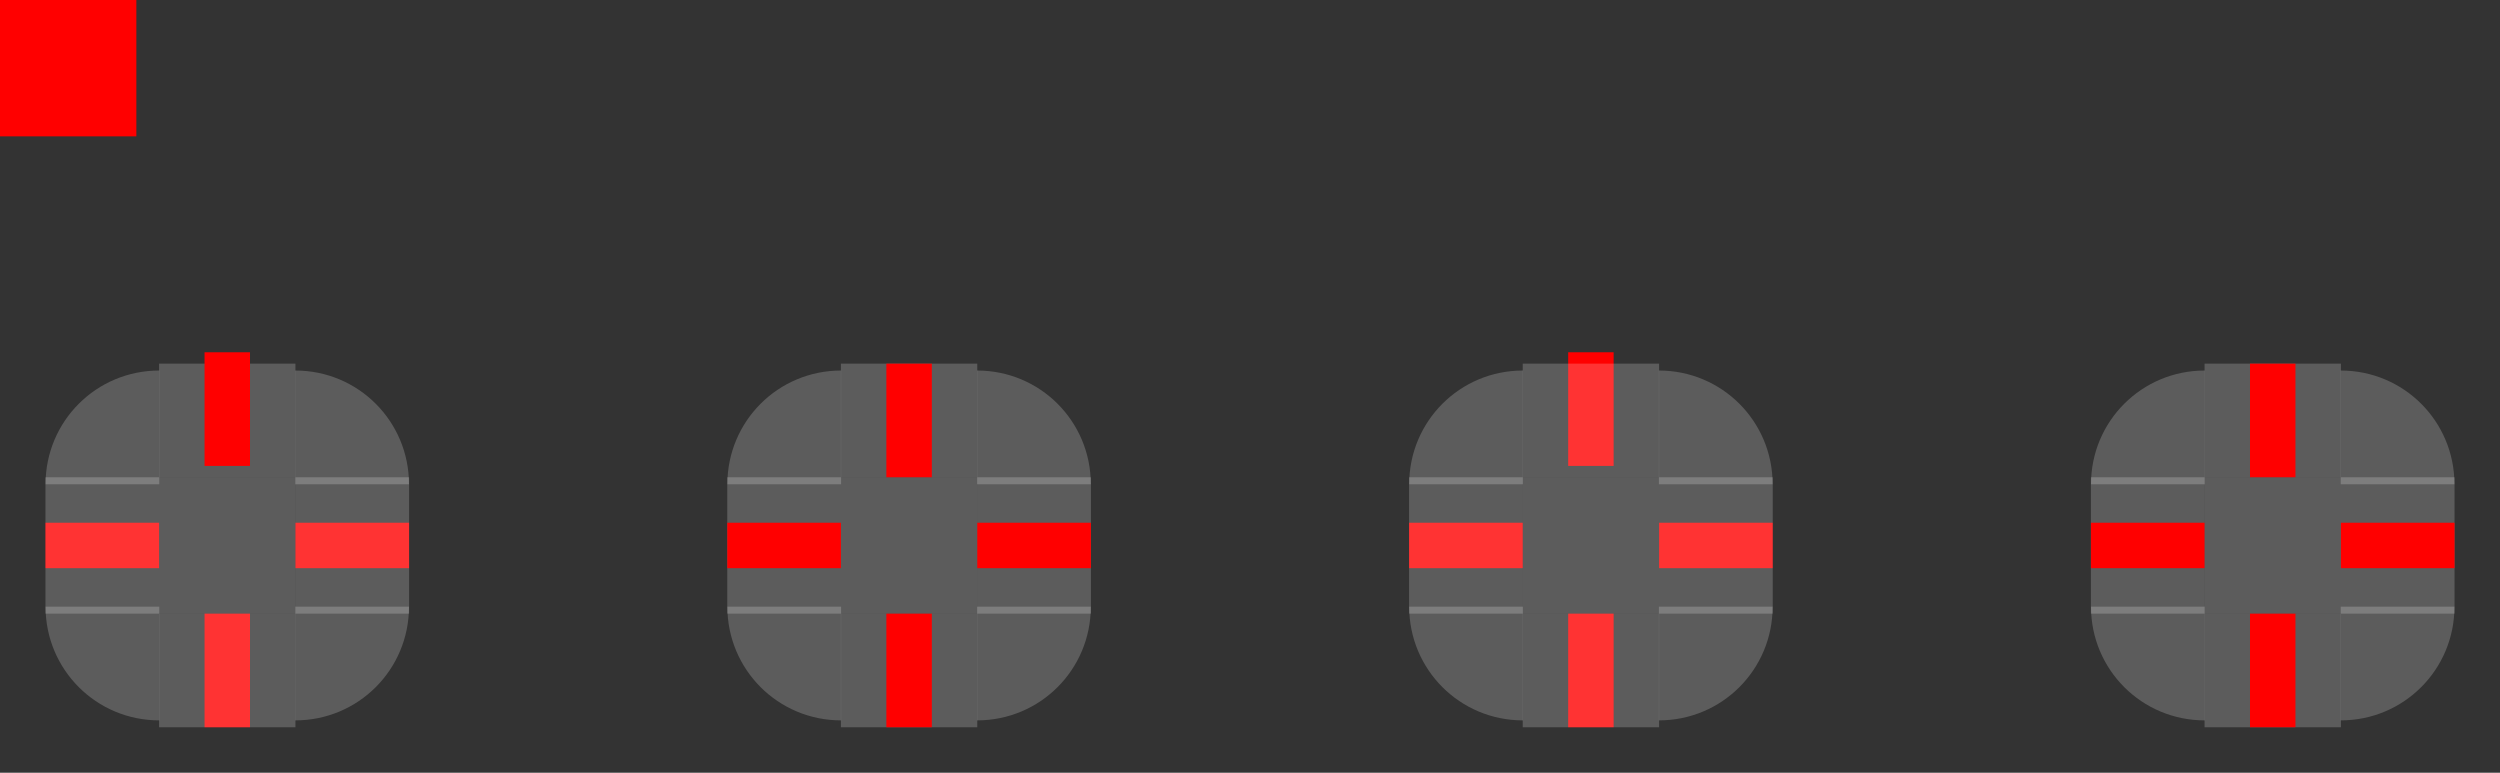<svg xmlns="http://www.w3.org/2000/svg" id="svg127" width="110" height="34" version="1.1">
 <rect width="100%" height="100%" fill="#333333" stroke="none"/>
 <rect id="hint-tile-center" style="fill:#ff0000" width="6" height="6" x="0" y="0"/>
 <rect id="south-focus-hint-right-margin" style="fill:#ff0000" width="5" height="2" x="-78" y="-25" transform="scale(-1)"/>
 <rect id="south-focus-hint-left-margin" style="fill:#ff0000" width="5" height="2" x="-67" y="-25" transform="scale(-1)"/>
 <rect id="south-focus-hint-bottom-margin" style="fill:#ff0000" width="2" height="5" x="-71" y="-32" transform="scale(-1)"/>
 <rect id="south-focus-hint-top-margin" style="fill:#ff0000" width="2" height="5" x="-71" y="-20.5" transform="scale(-1)"/>
 <g id="west-active-tab-top" transform="translate(-218,-115)">
  <g id="g907" style="opacity:0.001" transform="matrix(0.187,0,0,0.833,221.438,-627.629)">
   <path id="rect905" style="opacity:0.2;fill:#ffffff" transform="matrix(0,-1,-1,0,0,0)" d="m -916.36,-51 8.4,-0.003 v 32 L -916.36,-19 Z"/>
  </g>
  <path id="rect65" style="opacity:0.2;fill:#ffffff" transform="matrix(0,-1,-1,0,0,0)" d="M -136,-231 H -131 v 6 h -5 z"/>
 </g>
 <g id="west-active-tab-topleft" transform="matrix(0.417,0,0,0.417,-3.417,-363.317)">
  <path id="path901" style="opacity:0.001" d="M 8.2,905.56 V 922.36 H 25 l 8e-6,-16.8 z"/>
  <path id="path68" style="opacity:0.2;fill:#ffffff" d="m 25,910.36 c -6.648,0 -12,5.352 -12,12 h 12 c 8e-6,0 0,-12 0,-12 z"/>
 </g>
 <rect id="west-focus-hint-right-margin" style="fill:#ff0000" width="5" height="2" x="-18" y="-25" transform="scale(-1)"/>
 <rect id="west-focus-hint-left-margin" style="fill:#ff0000" width="5" height="2" x="-7" y="-25" transform="scale(-1)"/>
 <rect id="west-focus-hint-bottom-margin" style="fill:#ff0000" width="2" height="5" x="-11" y="-32" transform="scale(-1)"/>
 <rect id="west-focus-hint-top-margin" style="fill:#ff0000" width="2" height="5" x="-11" y="-20.5" transform="scale(-1)"/>
 <g id="west-active-tab-left" transform="rotate(-90,61.5,190.5)">
  <g id="g919" style="opacity:0.001" transform="matrix(0.187,0,0,0.833,221.438,-627.629)">
   <path id="path917" style="opacity:0.2;fill:#ffffff" transform="matrix(0,-1,-1,0,0,0)" d="m -916.36,-51 8.4,-0.003 v 32 L -916.36,-19 Z"/>
  </g>
  <path id="path921" style="opacity:0.2;fill:#ffffff" transform="matrix(0,-1,-1,0,0,0)" d="M -136,-231 H -131 v 6 h -5 z"/>
 </g>
 <g id="west-active-tab-topright" transform="matrix(-0.417,0,0,0.417,23.417,-363.317)">
  <path id="path925" style="opacity:0.001" d="M 8.2,905.56 V 922.36 H 25 l 8e-6,-16.8 z"/>
  <path id="path927" style="opacity:0.2;fill:#ffffff" d="m 25,910.36 c -6.648,0 -12,5.352 -12,12 h 12 c 8e-6,0 0,-12 0,-12 z"/>
 </g>
 <g id="west-active-tab-right" transform="matrix(0,-1,-1,0,149,252)">
  <g id="g933" style="opacity:0.001" transform="matrix(0.187,0,0,0.833,221.438,-627.629)">
   <path id="path931" style="opacity:0.2;fill:#ffffff" transform="matrix(0,-1,-1,0,0,0)" d="m -916.36,-51 8.4,-0.003 v 32 L -916.36,-19 Z"/>
  </g>
  <path id="path935" style="opacity:0.2;fill:#ffffff" transform="matrix(0,-1,-1,0,0,0)" d="M -136,-231 H -131 v 6 h -5 z"/>
 </g>
 <g id="west-active-tab-bottom" transform="matrix(1,0,0,-1,-218,163)">
  <g id="g941" style="opacity:0.001" transform="matrix(0.187,0,0,0.833,221.438,-627.629)">
   <path id="path939" style="opacity:0.2;fill:#ffffff" transform="matrix(0,-1,-1,0,0,0)" d="m -916.36,-51 8.4,-0.003 v 32 L -916.36,-19 Z"/>
  </g>
  <path id="path943" style="opacity:0.2;fill:#ffffff" transform="matrix(0,-1,-1,0,0,0)" d="M -136,-231 H -131 v 6 h -5 z"/>
 </g>
 <g id="west-active-tab-bottomleft" transform="matrix(0.417,0,0,-0.417,-3.417,411.317)">
  <path id="path947" style="opacity:0.001" d="M 8.2,905.56 V 922.36 H 25 l 8e-6,-16.8 z"/>
  <path id="path949" style="opacity:0.2;fill:#ffffff" d="m 25,910.36 c -6.648,0 -12,5.352 -12,12 h 12 c 8e-6,0 0,-12 0,-12 z"/>
 </g>
 <g id="west-active-tab-bottomright" transform="matrix(-0.417,0,0,-0.417,23.417,411.317)">
  <path id="path953" style="opacity:0.001" d="M 8.2,905.56 V 922.36 H 25 l 8e-6,-16.8 z"/>
  <path id="path955" style="opacity:0.2;fill:#ffffff" d="m 25,910.36 c -6.648,0 -12,5.352 -12,12 h 12 c 8e-6,0 0,-12 0,-12 z"/>
 </g>
 <path id="west-active-tab-center" style="opacity:0.2;fill:#ffffff" d="m 13,27 v -6 H 7 v 6 z"/>
 <g id="north-active-tab-top" transform="translate(-188,-115)">
  <g id="g972" style="opacity:0.001" transform="matrix(0.187,0,0,0.833,221.438,-627.629)">
   <path id="path970" style="opacity:0.2;fill:#ffffff" transform="matrix(0,-1,-1,0,0,0)" d="m -916.36,-51 8.4,-0.003 v 32 L -916.36,-19 Z"/>
  </g>
  <path id="path974" style="opacity:0.2;fill:#ffffff" transform="matrix(0,-1,-1,0,0,0)" d="M -136,-231 H -131 v 6 h -5 z"/>
 </g>
 <g id="north-active-tab-topleft" transform="matrix(0.417,0,0,0.417,26.583,-363.317)">
  <path id="path978" style="opacity:0.001" d="M 8.2,905.56 V 922.36 H 25 l 8e-6,-16.8 z"/>
  <path id="path980" style="opacity:0.2;fill:#ffffff" d="m 25,910.36 c -6.648,0 -12,5.352 -12,12 h 12 c 8e-6,0 0,-12 0,-12 z"/>
 </g>
 <g id="north-active-tab-left" transform="rotate(-90,76.5,175.5)">
  <g id="g986" style="opacity:0.001" transform="matrix(0.187,0,0,0.833,221.438,-627.629)">
   <path id="path984" style="opacity:0.2;fill:#ffffff" transform="matrix(0,-1,-1,0,0,0)" d="m -916.36,-51 8.4,-0.003 v 32 L -916.36,-19 Z"/>
  </g>
  <path id="path988" style="opacity:0.2;fill:#ffffff" transform="matrix(0,-1,-1,0,0,0)" d="M -136,-231 H -131 v 6 h -5 z"/>
 </g>
 <g id="north-active-tab-topright" transform="matrix(-0.417,0,0,0.417,53.417,-363.317)">
  <path id="path992" style="opacity:0.001" d="M 8.2,905.56 V 922.36 H 25 l 8e-6,-16.8 z"/>
  <path id="path994" style="opacity:0.2;fill:#ffffff" d="m 25,910.36 c -6.648,0 -12,5.352 -12,12 h 12 c 8e-6,0 0,-12 0,-12 z"/>
 </g>
 <g id="north-active-tab-right" transform="matrix(0,-1,-1,0,179,252)">
  <g id="g1000" style="opacity:0.001" transform="matrix(0.187,0,0,0.833,221.438,-627.629)">
   <path id="path998" style="opacity:0.2;fill:#ffffff" transform="matrix(0,-1,-1,0,0,0)" d="m -916.36,-51 8.4,-0.003 v 32 L -916.36,-19 Z"/>
  </g>
  <path id="path1002" style="opacity:0.2;fill:#ffffff" transform="matrix(0,-1,-1,0,0,0)" d="M -136,-231 H -131 v 6 h -5 z"/>
 </g>
 <g id="north-active-tab-bottom" transform="matrix(1,0,0,-1,-188,163)">
  <g id="g1008" style="opacity:0.001" transform="matrix(0.187,0,0,0.833,221.438,-627.629)">
   <path id="path1006" style="opacity:0.2;fill:#ffffff" transform="matrix(0,-1,-1,0,0,0)" d="m -916.36,-51 8.4,-0.003 v 32 L -916.36,-19 Z"/>
  </g>
  <path id="path1010" style="opacity:0.2;fill:#ffffff" transform="matrix(0,-1,-1,0,0,0)" d="M -136,-231 H -131 v 6 h -5 z"/>
 </g>
 <g id="north-active-tab-bottomleft" transform="matrix(0.417,0,0,-0.417,26.583,411.317)">
  <path id="path1014" style="opacity:0.001" d="M 8.2,905.56 V 922.36 H 25 l 8e-6,-16.8 z"/>
  <path id="path1016" style="opacity:0.2;fill:#ffffff" d="m 25,910.36 c -6.648,0 -12,5.352 -12,12 h 12 c 8e-6,0 0,-12 0,-12 z"/>
 </g>
 <g id="north-active-tab-bottomright" transform="matrix(-0.417,0,0,-0.417,53.417,411.317)">
  <path id="path1020" style="opacity:0.001" d="M 8.2,905.56 V 922.36 H 25 l 8e-6,-16.8 z"/>
  <path id="path1022" style="opacity:0.2;fill:#ffffff" d="m 25,910.36 c -6.648,0 -12,5.352 -12,12 h 12 c 8e-6,0 0,-12 0,-12 z"/>
 </g>
 <path id="north-active-tab-center" style="opacity:0.2;fill:#ffffff" d="m 43,27 v -6 h -6 v 6 z"/>
 <rect id="north-focus-hint-right-margin" style="fill:#ff0000" width="5" height="2" x="-48" y="-25" transform="scale(-1)"/>
 <rect id="north-focus-hint-left-margin" style="fill:#ff0000" width="5" height="2" x="-37" y="-25" transform="scale(-1)"/>
 <rect id="north-focus-hint-bottom-margin" style="fill:#ff0000" width="2" height="5" x="-41" y="-32" transform="scale(-1)"/>
 <rect id="north-focus-hint-top-margin" style="fill:#ff0000" width="2" height="5" x="-41" y="-21" transform="scale(-1)"/>
 <g id="south-active-tab-top" transform="translate(-158,-115)">
  <g id="g1030" style="opacity:0.001" transform="matrix(0.187,0,0,0.833,221.438,-627.629)">
   <path id="path1028" style="opacity:0.2;fill:#ffffff" transform="matrix(0,-1,-1,0,0,0)" d="m -916.36,-51 8.4,-0.003 v 32 L -916.36,-19 Z"/>
  </g>
  <path id="path1032" style="opacity:0.2;fill:#ffffff" transform="matrix(0,-1,-1,0,0,0)" d="M -136,-231 H -131 v 6 h -5 z"/>
 </g>
 <g id="south-active-tab-topleft" transform="matrix(0.417,0,0,0.417,56.583,-363.317)">
  <path id="path1036" style="opacity:0.001" d="M 8.2,905.56 V 922.36 H 25 l 8e-6,-16.8 z"/>
  <path id="path1038" style="opacity:0.2;fill:#ffffff" d="m 25,910.36 c -6.648,0 -12,5.352 -12,12 h 12 c 8e-6,0 0,-12 0,-12 z"/>
 </g>
 <g id="south-active-tab-left" transform="rotate(-90,91.5,160.5)">
  <g id="g1044" style="opacity:0.001" transform="matrix(0.187,0,0,0.833,221.438,-627.629)">
   <path id="path1042" style="opacity:0.2;fill:#ffffff" transform="matrix(0,-1,-1,0,0,0)" d="m -916.36,-51 8.4,-0.003 v 32 L -916.36,-19 Z"/>
  </g>
  <path id="path1046" style="opacity:0.2;fill:#ffffff" transform="matrix(0,-1,-1,0,0,0)" d="M -136,-231 H -131 v 6 h -5 z"/>
 </g>
 <g id="south-active-tab-topright" transform="matrix(-0.417,0,0,0.417,83.417,-363.317)">
  <path id="path1050" style="opacity:0.001" d="M 8.2,905.56 V 922.36 H 25 l 8e-6,-16.8 z"/>
  <path id="path1052" style="opacity:0.2;fill:#ffffff" d="m 25,910.36 c -6.648,0 -12,5.352 -12,12 h 12 c 8e-6,0 0,-12 0,-12 z"/>
 </g>
 <g id="south-active-tab-right" transform="matrix(0,-1,-1,0,209,252)">
  <g id="g1058" style="opacity:0.001" transform="matrix(0.187,0,0,0.833,221.438,-627.629)">
   <path id="path1056" style="opacity:0.2;fill:#ffffff" transform="matrix(0,-1,-1,0,0,0)" d="m -916.36,-51 8.4,-0.003 v 32 L -916.36,-19 Z"/>
  </g>
  <path id="path1060" style="opacity:0.2;fill:#ffffff" transform="matrix(0,-1,-1,0,0,0)" d="M -136,-231 H -131 v 6 h -5 z"/>
 </g>
 <g id="south-active-tab-bottom" transform="matrix(1,0,0,-1,-158,163)">
  <g id="g1066" style="opacity:0.001" transform="matrix(0.187,0,0,0.833,221.438,-627.629)">
   <path id="path1064" style="opacity:0.2;fill:#ffffff" transform="matrix(0,-1,-1,0,0,0)" d="m -916.36,-51 8.4,-0.003 v 32 L -916.36,-19 Z"/>
  </g>
  <path id="path1068" style="opacity:0.2;fill:#ffffff" transform="matrix(0,-1,-1,0,0,0)" d="M -136,-231 H -131 v 6 h -5 z"/>
 </g>
 <g id="south-active-tab-bottomleft" transform="matrix(0.417,0,0,-0.417,56.583,411.317)">
  <path id="path1072" style="opacity:0.001" d="M 8.2,905.56 V 922.36 H 25 l 8e-6,-16.8 z"/>
  <path id="path1074" style="opacity:0.2;fill:#ffffff" d="m 25,910.36 c -6.648,0 -12,5.352 -12,12 h 12 c 8e-6,0 0,-12 0,-12 z"/>
 </g>
 <g id="south-active-tab-bottomright" transform="matrix(-0.417,0,0,-0.417,83.417,411.317)">
  <path id="path1078" style="opacity:0.001" d="M 8.2,905.56 V 922.36 H 25 l 8e-6,-16.8 z"/>
  <path id="path1080" style="opacity:0.2;fill:#ffffff" d="m 25,910.36 c -6.648,0 -12,5.352 -12,12 h 12 c 8e-6,0 0,-12 0,-12 z"/>
 </g>
 <path id="south-active-tab-center" style="opacity:0.2;fill:#ffffff" d="m 73,27 v -6 h -6 v 6 z"/>
 <g id="east-active-tab-top" transform="translate(-128,-115)">
  <g id="g1088" style="opacity:0.001" transform="matrix(0.187,0,0,0.833,221.438,-627.629)">
   <path id="path1086" style="opacity:0.2;fill:#ffffff" transform="matrix(0,-1,-1,0,0,0)" d="m -916.36,-51 8.4,-0.003 v 32 L -916.36,-19 Z"/>
  </g>
  <path id="path1090" style="opacity:0.2;fill:#ffffff" transform="matrix(0,-1,-1,0,0,0)" d="M -136,-231 H -131 v 6 h -5 z"/>
 </g>
 <g id="east-active-tab-topleft" transform="matrix(0.417,0,0,0.417,86.583,-363.317)">
  <path id="path1094" style="opacity:0.001" d="M 8.2,905.56 V 922.36 H 25 l 8e-6,-16.8 z"/>
  <path id="path1096" style="opacity:0.2;fill:#ffffff" d="m 25,910.36 c -6.648,0 -12,5.352 -12,12 h 12 c 8e-6,0 0,-12 0,-12 z"/>
 </g>
 <g id="east-active-tab-left" transform="rotate(-90,106.5,145.5)">
  <g id="g1102" style="opacity:0.001" transform="matrix(0.187,0,0,0.833,221.438,-627.629)">
   <path id="path1100" style="opacity:0.2;fill:#ffffff" transform="matrix(0,-1,-1,0,0,0)" d="m -916.36,-51 8.4,-0.003 v 32 L -916.36,-19 Z"/>
  </g>
  <path id="path1104" style="opacity:0.2;fill:#ffffff" transform="matrix(0,-1,-1,0,0,0)" d="M -136,-231 H -131 v 6 h -5 z"/>
 </g>
 <g id="east-active-tab-topright" transform="matrix(-0.417,0,0,0.417,113.417,-363.317)">
  <path id="path1108" style="opacity:0.001" d="M 8.2,905.56 V 922.36 H 25 l 8e-6,-16.8 z"/>
  <path id="path1110" style="opacity:0.2;fill:#ffffff" d="m 25,910.36 c -6.648,0 -12,5.352 -12,12 h 12 c 8e-6,0 0,-12 0,-12 z"/>
 </g>
 <g id="east-active-tab-right" transform="matrix(0,-1,-1,0,239,252)">
  <g id="g1116" style="opacity:0.001" transform="matrix(0.187,0,0,0.833,221.438,-627.629)">
   <path id="path1114" style="opacity:0.2;fill:#ffffff" transform="matrix(0,-1,-1,0,0,0)" d="m -916.36,-51 8.4,-0.003 v 32 L -916.36,-19 Z"/>
  </g>
  <path id="path1118" style="opacity:0.2;fill:#ffffff" transform="matrix(0,-1,-1,0,0,0)" d="M -136,-231 H -131 v 6 h -5 z"/>
 </g>
 <g id="east-active-tab-bottom" transform="matrix(1,0,0,-1,-128,163)">
  <g id="g1124" style="opacity:0.001" transform="matrix(0.187,0,0,0.833,221.438,-627.629)">
   <path id="path1122" style="opacity:0.2;fill:#ffffff" transform="matrix(0,-1,-1,0,0,0)" d="m -916.36,-51 8.4,-0.003 v 32 L -916.36,-19 Z"/>
  </g>
  <path id="path1126" style="opacity:0.2;fill:#ffffff" transform="matrix(0,-1,-1,0,0,0)" d="M -136,-231 H -131 v 6 h -5 z"/>
 </g>
 <g id="east-active-tab-bottomleft" transform="matrix(0.417,0,0,-0.417,86.583,411.317)">
  <path id="path1130" style="opacity:0.001" d="M 8.2,905.56 V 922.36 H 25 l 8e-6,-16.8 z"/>
  <path id="path1132" style="opacity:0.2;fill:#ffffff" d="m 25,910.36 c -6.648,0 -12,5.352 -12,12 h 12 c 8e-6,0 0,-12 0,-12 z"/>
 </g>
 <g id="east-active-tab-bottomright" transform="matrix(-0.417,0,0,-0.417,113.417,411.317)">
  <path id="path1136" style="opacity:0.001" d="M 8.2,905.56 V 922.36 H 25 l 8e-6,-16.8 z"/>
  <path id="path1138" style="opacity:0.2;fill:#ffffff" d="m 25,910.36 c -6.648,0 -12,5.352 -12,12 h 12 c 8e-6,0 0,-12 0,-12 z"/>
 </g>
 <path id="east-active-tab-center" style="opacity:0.2;fill:#ffffff" d="m 103,27 v -6 h -6 v 6 z"/>
 <rect id="east-focus-hint-right-margin" style="fill:#ff0000" width="5" height="2" x="-108" y="-25" transform="scale(-1)"/>
 <rect id="east-focus-hint-left-margin" style="fill:#ff0000" width="5" height="2" x="-97" y="-25" transform="scale(-1)"/>
 <rect id="east-focus-hint-bottom-margin" style="fill:#ff0000" width="2" height="5" x="-101" y="-32" transform="scale(-1)"/>
 <rect id="east-focus-hint-top-margin" style="fill:#ff0000" width="2" height="5" x="-101" y="-21" transform="scale(-1)"/>
</svg>
